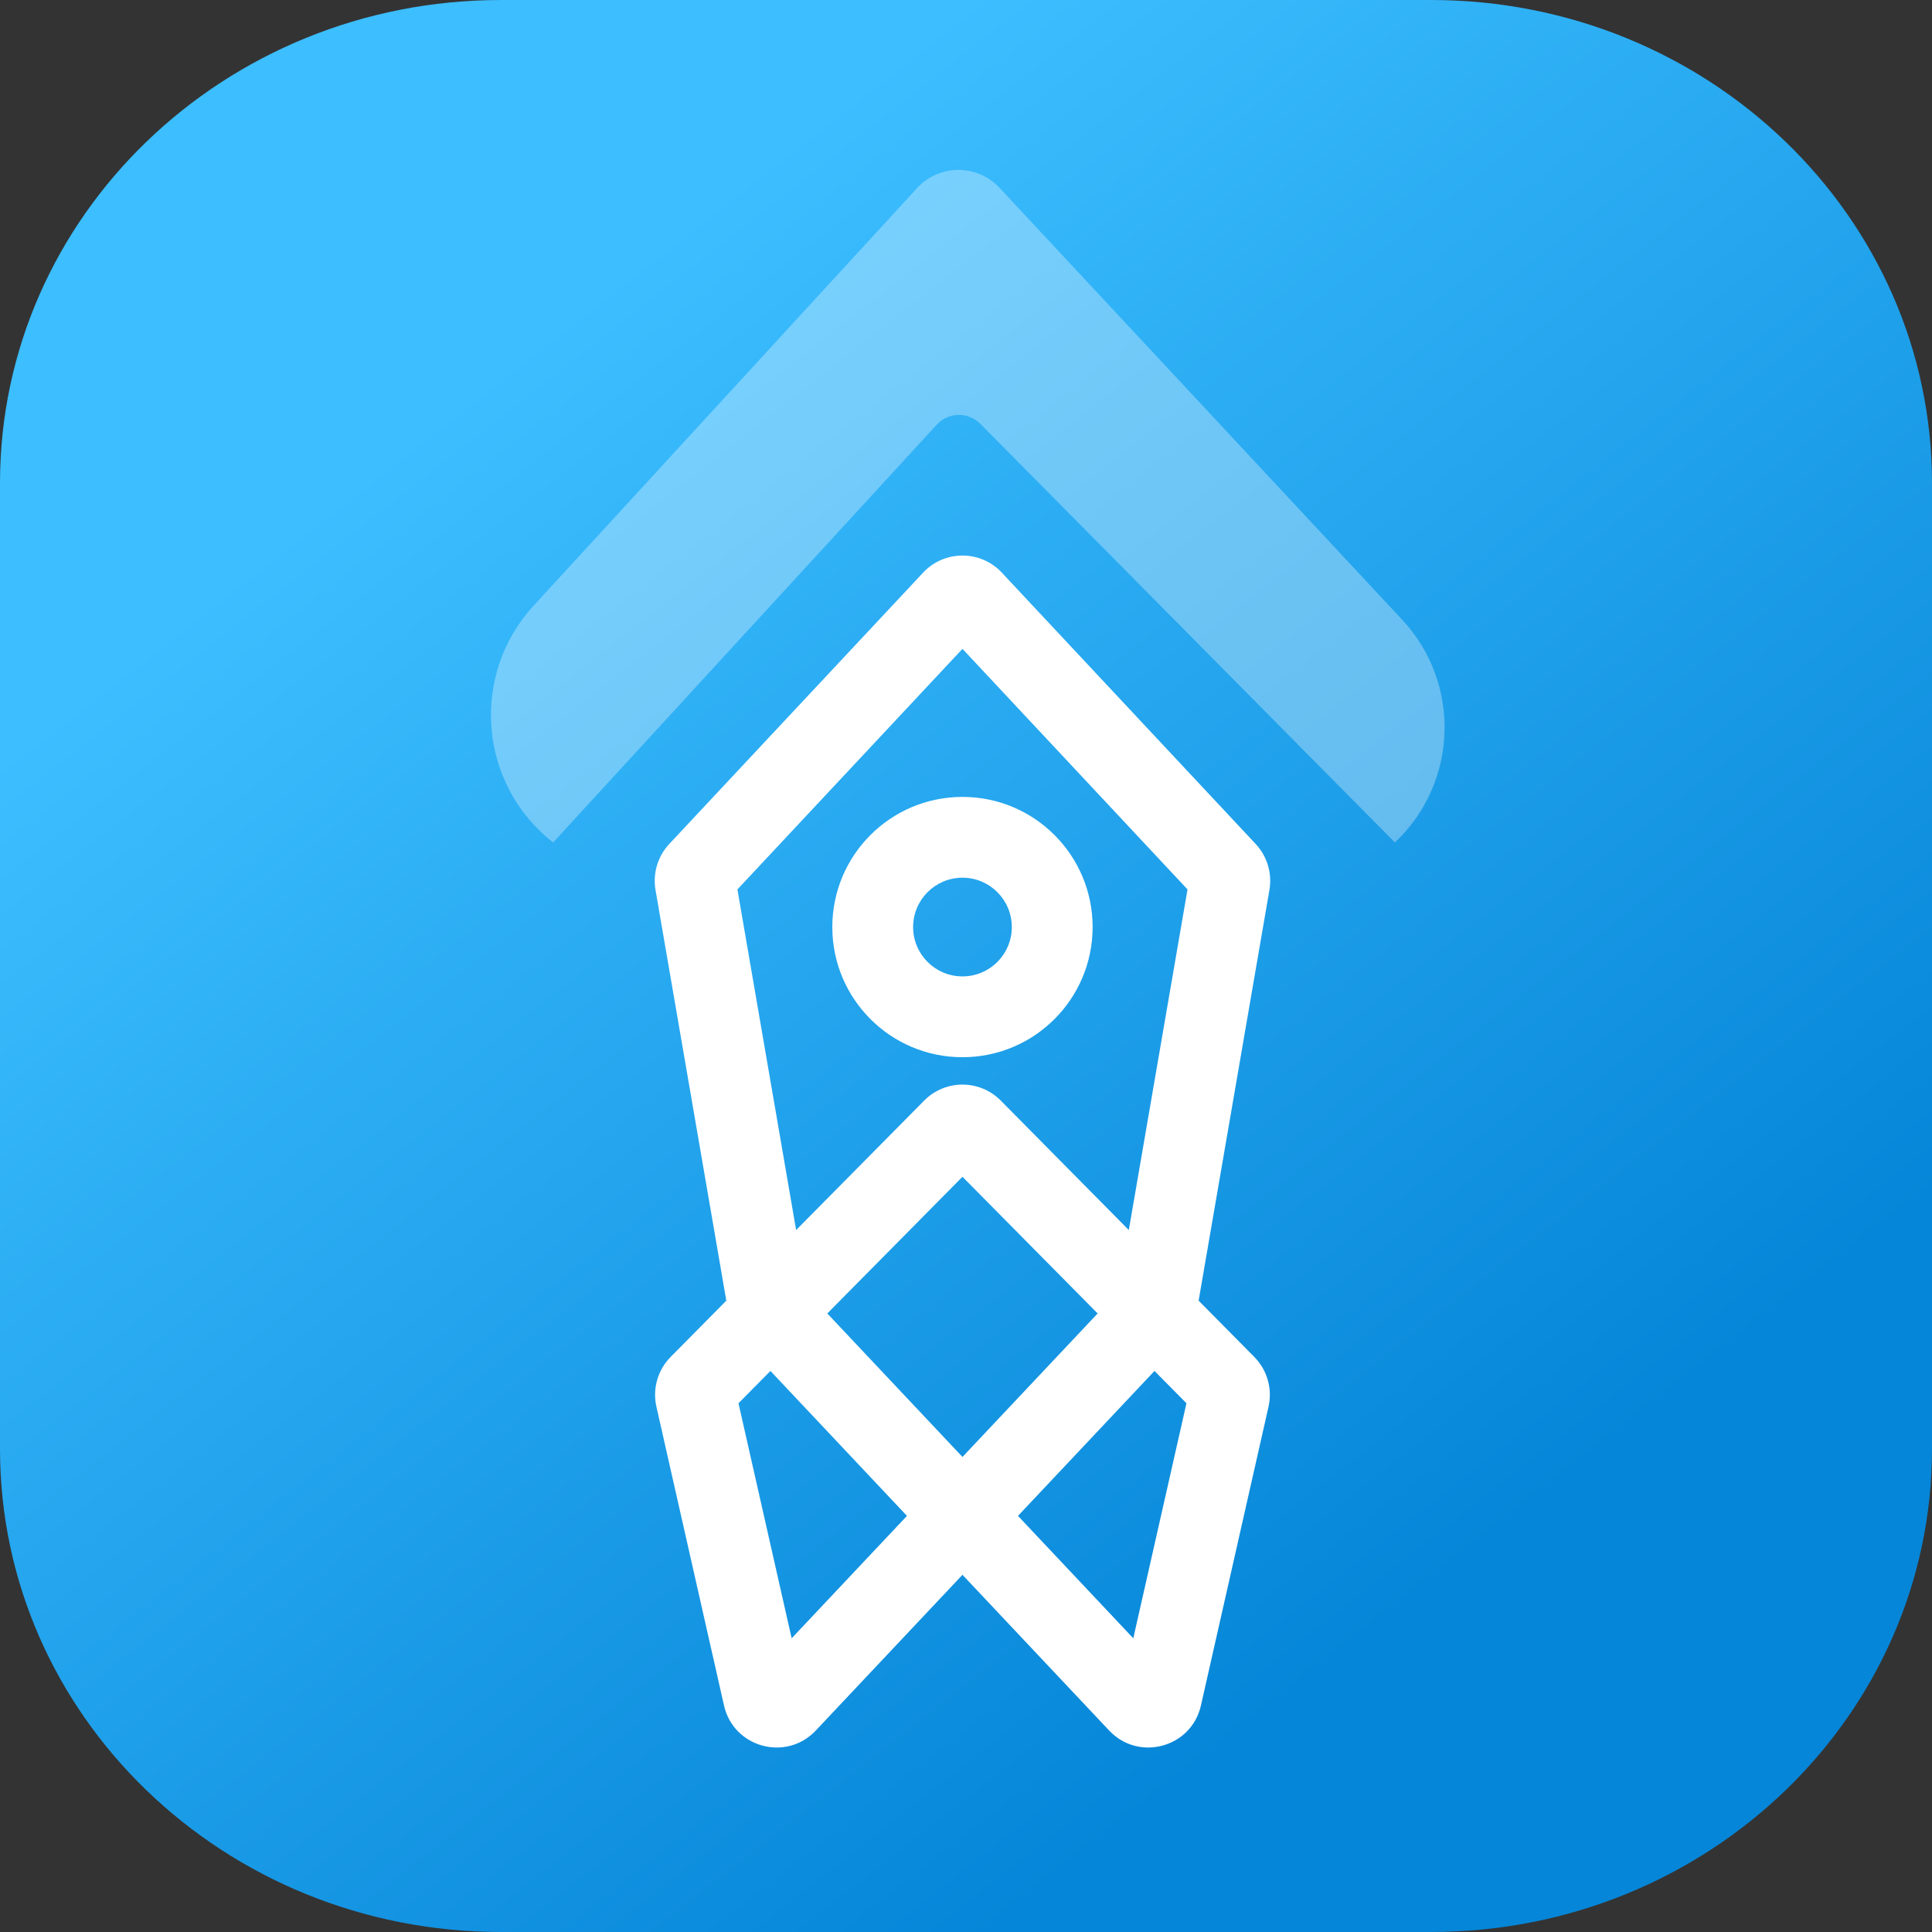 <svg width="256" height="256" viewBox="0 0 256 256" fill="none" xmlns="http://www.w3.org/2000/svg">
<rect x="0" y="0" width="256" height="256" fill="#333333" stroke="none"/>
<path d="M0 64C0 28.654 29.715 6.10352e-05 66.37 6.10352e-05H189.63C226.285 6.10352e-05 256 28.654 256 64V192C256 227.346 226.285 256 189.63 256H66.37C29.715 256 0 227.346 0 192V64Z" fill="url(#paint0_linear)"/>
<path fill-rule="evenodd" clip-rule="evenodd" d="M127.532 85.977L97.712 117.852L105.492 162.988L122.457 145.834C125.25 143.009 129.813 143.009 132.607 145.834L149.572 162.988L157.352 117.852L127.532 85.977ZM158.825 172.344L168.206 117.922C168.585 115.719 167.911 113.465 166.384 111.832L132.745 75.876C129.924 72.86 125.14 72.861 122.319 75.876L88.68 111.832C87.153 113.465 86.479 115.719 86.858 117.922L96.239 172.344L88.865 179.8C87.151 181.532 86.44 184.018 86.978 186.395L95.934 225.987C97.196 231.563 104.173 233.468 108.093 229.306L127.532 208.67L146.971 229.306C150.891 233.468 157.868 231.563 159.13 225.987L168.086 186.395C168.624 184.018 167.913 181.532 166.199 179.8L158.825 172.344ZM145.443 174.04L127.532 193.054L109.621 174.04L127.532 155.93L145.443 174.04ZM102.087 181.658L97.853 185.939L104.898 217.082L120.177 200.862L102.087 181.658ZM134.887 200.862L152.977 181.658L157.211 185.939L150.166 217.082L134.887 200.862Z" fill="white"/>
<path fill-rule="evenodd" clip-rule="evenodd" d="M127.532 129.378C131.143 129.378 134.07 126.451 134.07 122.84C134.07 119.229 131.143 116.301 127.532 116.301C123.921 116.301 120.994 119.229 120.994 122.84C120.994 126.451 123.921 129.378 127.532 129.378ZM127.532 140.086C137.057 140.086 144.778 132.365 144.778 122.84C144.778 113.315 137.057 105.594 127.532 105.594C118.007 105.594 110.286 113.315 110.286 122.84C110.286 132.365 118.007 140.086 127.532 140.086Z" fill="white"/>
<path opacity="0.32" fill-rule="evenodd" clip-rule="evenodd" d="M121.518 24.921C124.451 21.728 129.481 21.709 132.437 24.88L185.795 82.117C193.651 90.543 193.22 103.735 184.831 111.631V111.631L129.907 56.165C128.3 54.542 125.663 54.592 124.119 56.274L73.292 111.631V111.631C63.436 103.938 62.238 89.472 70.695 80.263L121.518 24.921Z" fill="white"/>
<defs>
<linearGradient id="paint0_linear" x1="128" y1="2.28684e-05" x2="253.856" y2="160.367" gradientUnits="userSpaceOnUse">
<stop stop-color="#3CBEFF"/>
<stop offset="1" stop-color="#0686D8"/>
</linearGradient>
</defs>
</svg>
